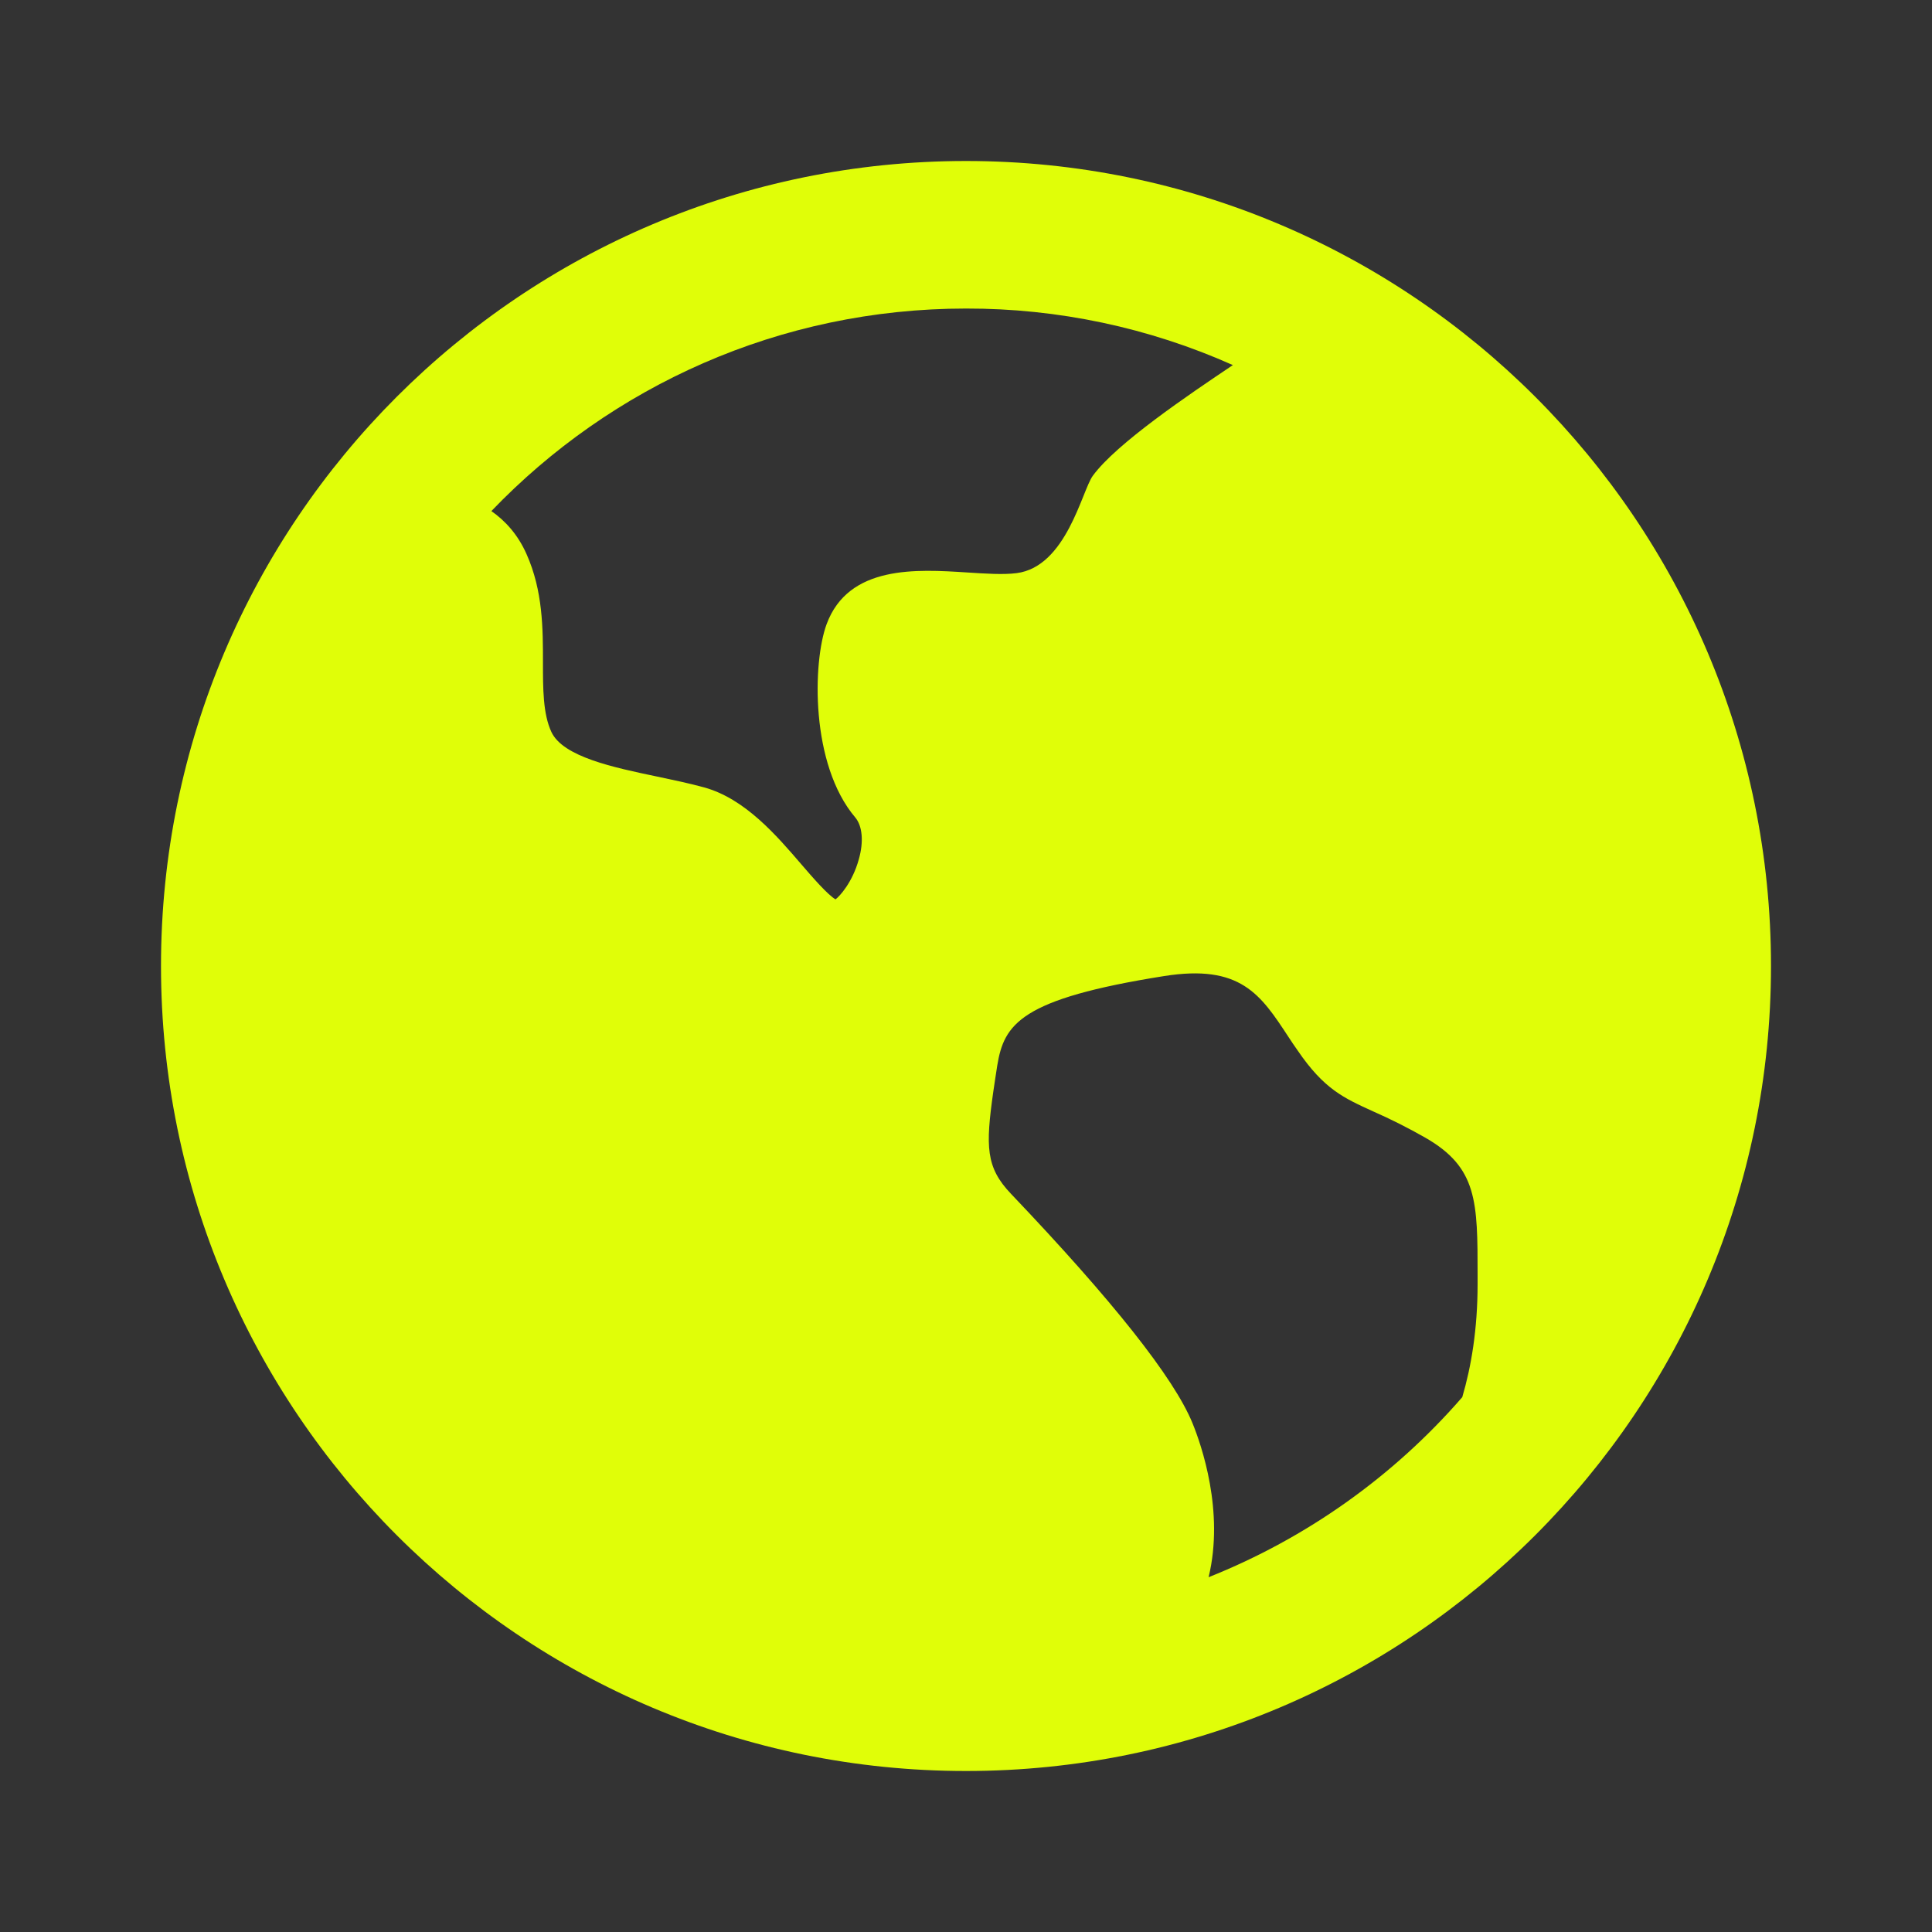 <svg width="30" height="30" viewBox="0 0 30 30" fill="none" xmlns="http://www.w3.org/2000/svg">
<rect x="0" y="0" width="30" height="30" fill="#333333" stroke="none"/>
<path d="M15 2.5C21.904 2.5 27.5 8.096 27.5 15C27.5 21.904 21.904 27.5 15 27.5C8.096 27.5 2.5 21.904 2.5 15C2.5 8.096 8.096 2.5 15 2.5ZM20.005 16.098C19.574 15.441 19.262 14.969 18.078 15.156C15.84 15.511 15.591 15.902 15.485 16.547L15.455 16.742L15.424 16.95C15.303 17.804 15.306 18.126 15.699 18.538C17.28 20.198 18.227 21.394 18.515 22.094C18.655 22.435 19.015 23.469 18.767 24.491C20.284 23.886 21.635 22.928 22.706 21.695C22.844 21.227 22.944 20.645 22.944 19.94V19.809C22.944 18.656 22.944 18.13 22.129 17.664C21.867 17.515 21.598 17.379 21.323 17.258C20.864 17.049 20.56 16.913 20.15 16.312C20.1 16.242 20.052 16.17 20.005 16.098ZM15 4.791C12.104 4.791 9.488 5.999 7.63 7.936C7.851 8.09 8.044 8.306 8.176 8.604C8.431 9.175 8.431 9.764 8.431 10.285C8.431 10.695 8.431 11.085 8.562 11.366C8.742 11.751 9.52 11.916 10.206 12.059C10.453 12.111 10.705 12.164 10.935 12.227C11.568 12.402 12.057 12.971 12.449 13.428C12.611 13.616 12.852 13.895 12.974 13.965C13.036 13.92 13.238 13.701 13.336 13.342C13.414 13.068 13.391 12.825 13.28 12.693C12.58 11.867 12.619 10.28 12.835 9.694C13.175 8.77 14.238 8.839 15.015 8.889C15.305 8.908 15.578 8.926 15.783 8.9C16.56 8.803 16.8 7.619 16.969 7.388C17.334 6.888 18.451 6.134 19.144 5.669C17.84 5.087 16.428 4.788 15 4.791Z" fill="#E0FE08"/>
</svg>
